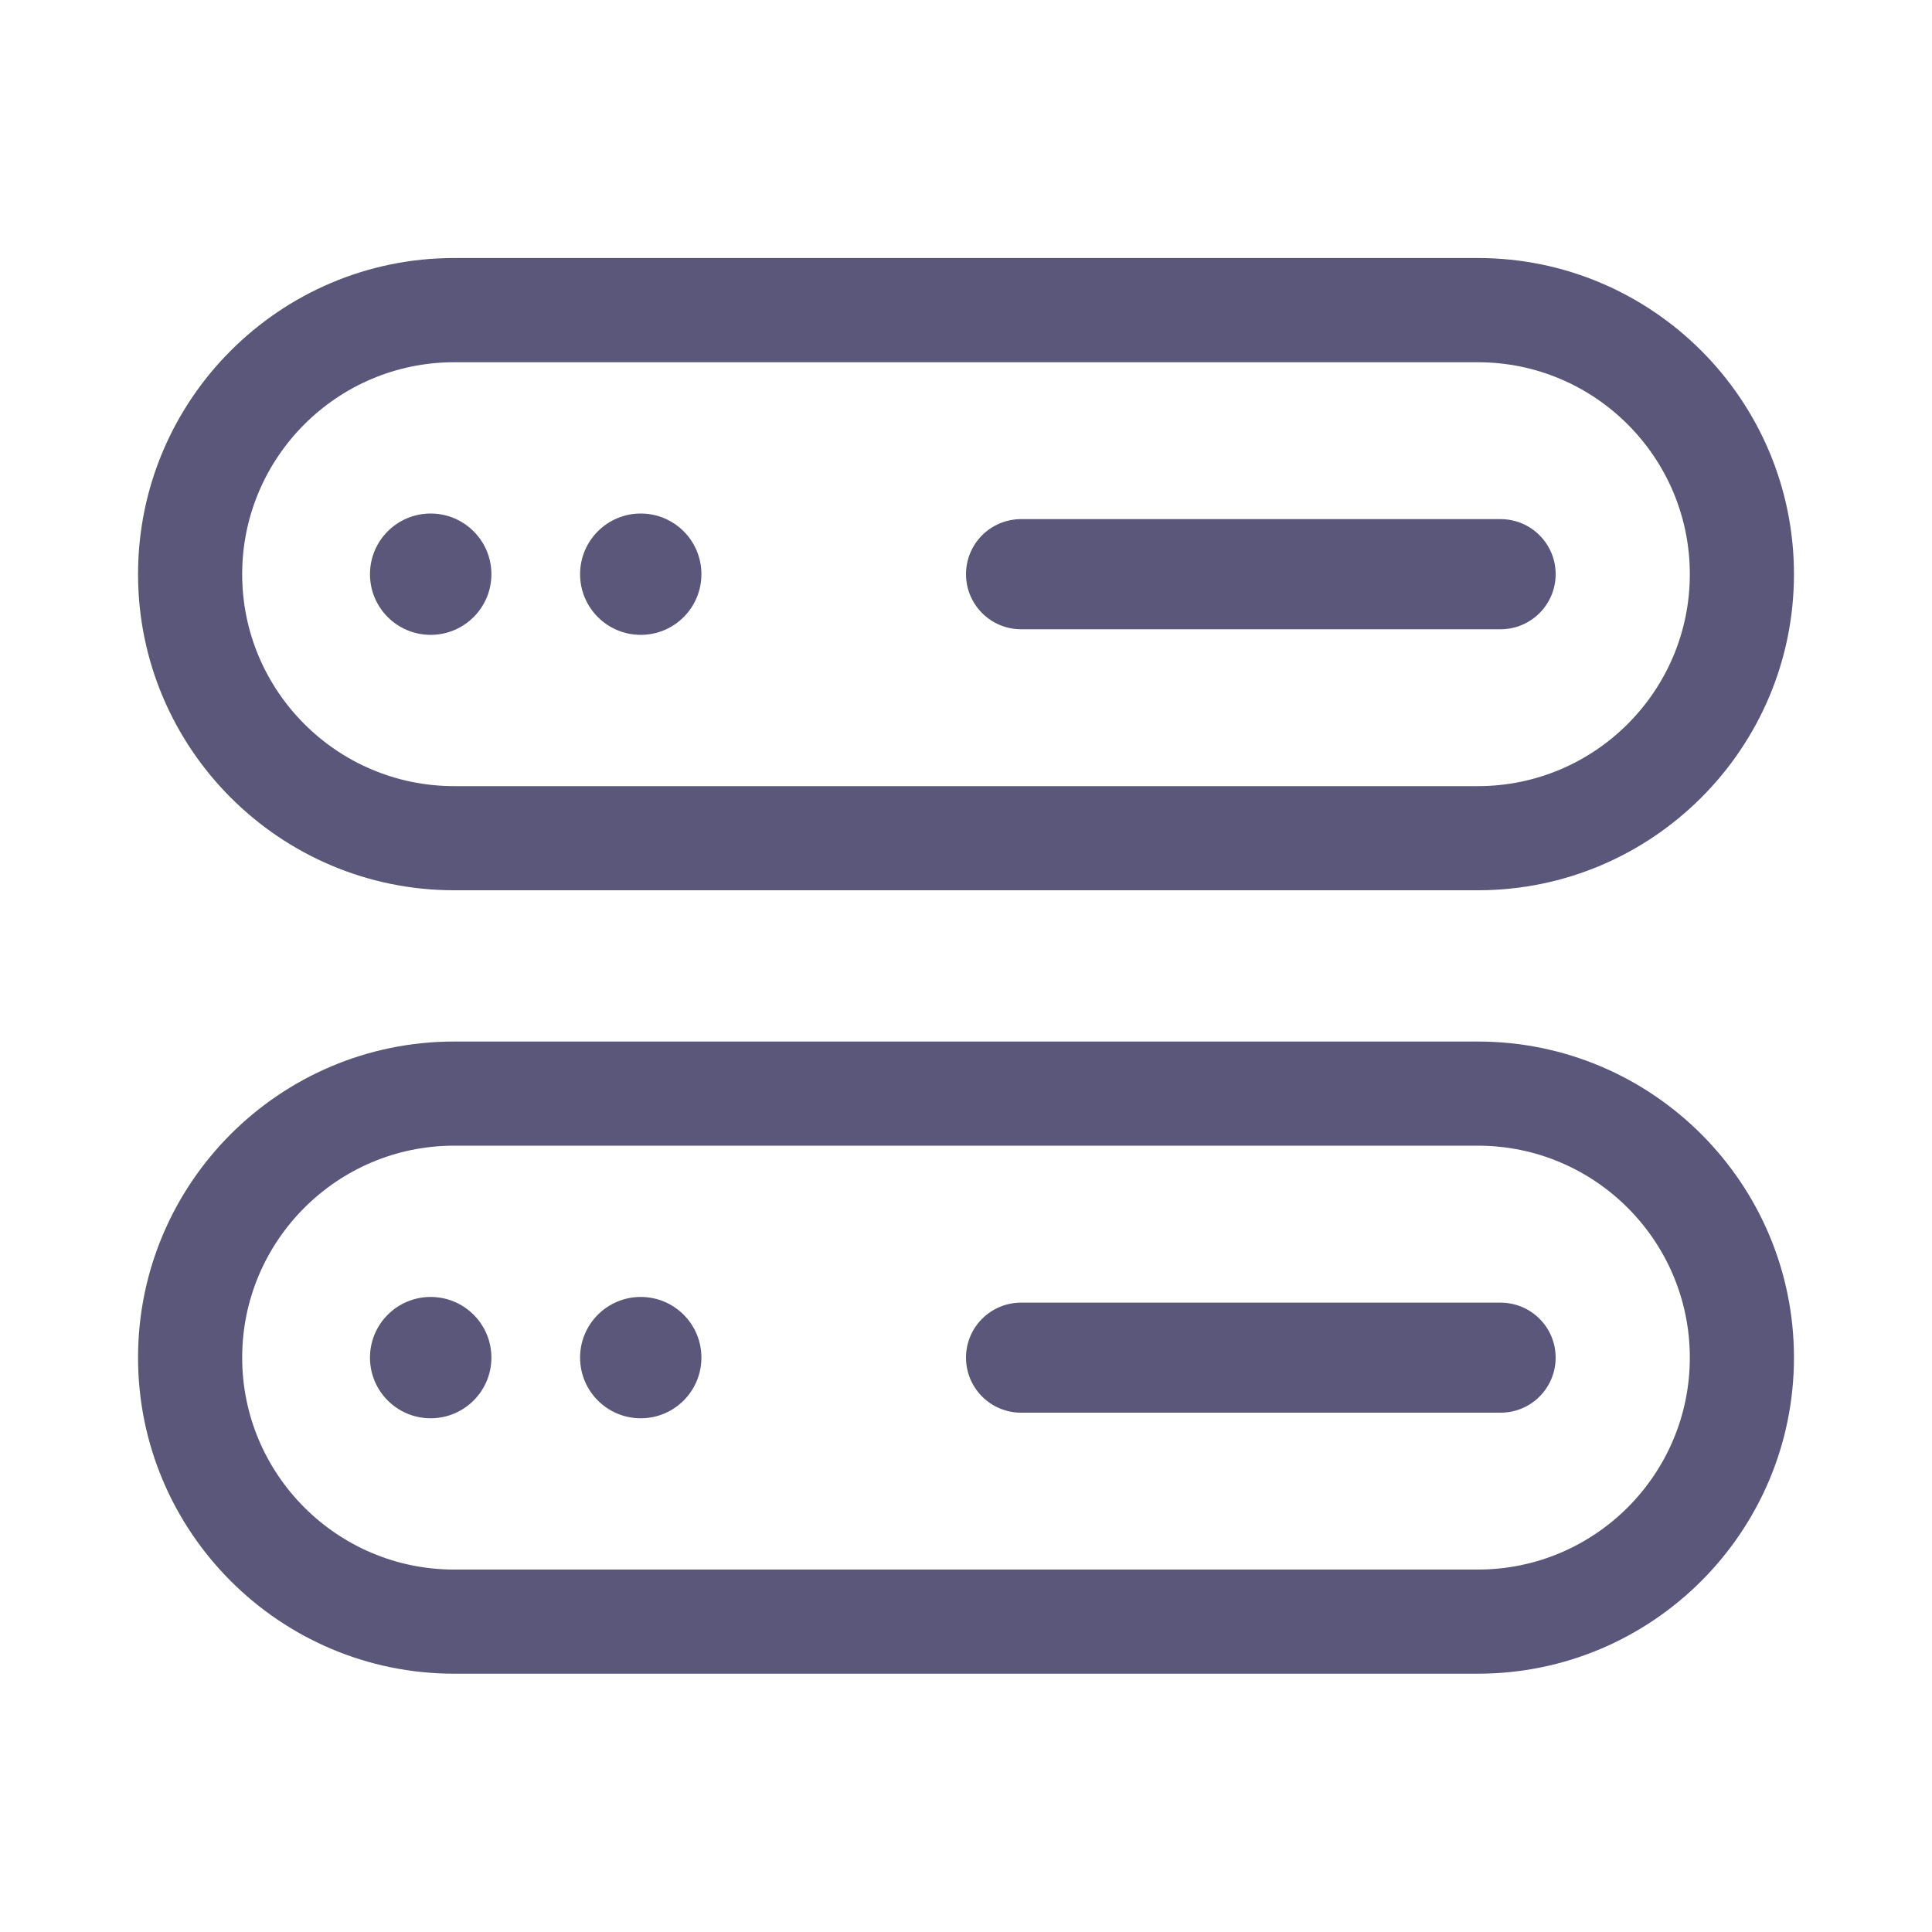 <svg width="20" height="20" viewBox="0 0 20 20" fill="none" xmlns="http://www.w3.org/2000/svg">
<path d="M15.299 17.326H4.701C2.896 17.326 1.429 15.858 1.429 14.054C1.429 12.249 2.896 10.782 4.701 10.782H15.299C17.104 10.782 18.571 12.249 18.571 14.054C18.571 15.858 17.104 17.326 15.299 17.326ZM4.701 11.86C3.491 11.86 2.507 12.844 2.507 14.054C2.507 15.264 3.491 16.248 4.701 16.248H15.299C16.509 16.248 17.493 15.264 17.493 14.054C17.493 12.844 16.509 11.86 15.299 11.86H4.701Z" fill="#5A577A"/>
<path d="M4.458 14.682C4.111 14.682 3.83 14.401 3.83 14.054C3.83 13.707 4.111 13.426 4.458 13.426C4.805 13.426 5.087 13.707 5.087 14.054C5.087 14.401 4.805 14.682 4.458 14.682Z" fill="#5A577A"/>
<path d="M6.633 14.682C6.286 14.682 6.005 14.401 6.005 14.054C6.005 13.707 6.286 13.426 6.633 13.426C6.98 13.426 7.261 13.707 7.261 14.054C7.261 14.401 6.98 14.682 6.633 14.682Z" fill="#5A577A"/>
<path d="M15.534 14.624H10.57C10.255 14.624 10 14.369 10 14.054C10 13.74 10.255 13.485 10.57 13.485H15.534C15.849 13.485 16.104 13.74 16.104 14.054C16.104 14.369 15.849 14.624 15.534 14.624Z" fill="#5A577A"/>
<path d="M15.299 9.216H4.701C2.896 9.216 1.429 7.748 1.429 5.944C1.429 4.139 2.896 2.671 4.701 2.671H15.299C17.104 2.671 18.571 4.139 18.571 5.944C18.571 7.748 17.104 9.216 15.299 9.216ZM4.701 3.75C3.491 3.75 2.507 4.734 2.507 5.944C2.507 7.154 3.491 8.138 4.701 8.138H15.299C16.509 8.138 17.493 7.154 17.493 5.944C17.493 4.734 16.509 3.75 15.299 3.75H4.701Z" fill="#5A577A"/>
<path d="M4.458 6.572C4.111 6.572 3.83 6.291 3.83 5.944C3.83 5.597 4.111 5.316 4.458 5.316C4.805 5.316 5.087 5.597 5.087 5.944C5.087 6.291 4.805 6.572 4.458 6.572Z" fill="#5A577A"/>
<path d="M6.633 6.572C6.286 6.572 6.005 6.291 6.005 5.944C6.005 5.597 6.286 5.316 6.633 5.316C6.98 5.316 7.261 5.597 7.261 5.944C7.261 6.291 6.98 6.572 6.633 6.572Z" fill="#5A577A"/>
<path d="M15.534 6.514H10.57C10.255 6.514 10 6.258 10 5.944C10 5.629 10.255 5.374 10.57 5.374H15.534C15.849 5.374 16.104 5.629 16.104 5.944C16.104 6.258 15.849 6.514 15.534 6.514Z" fill="#5A577A"/>
</svg>

